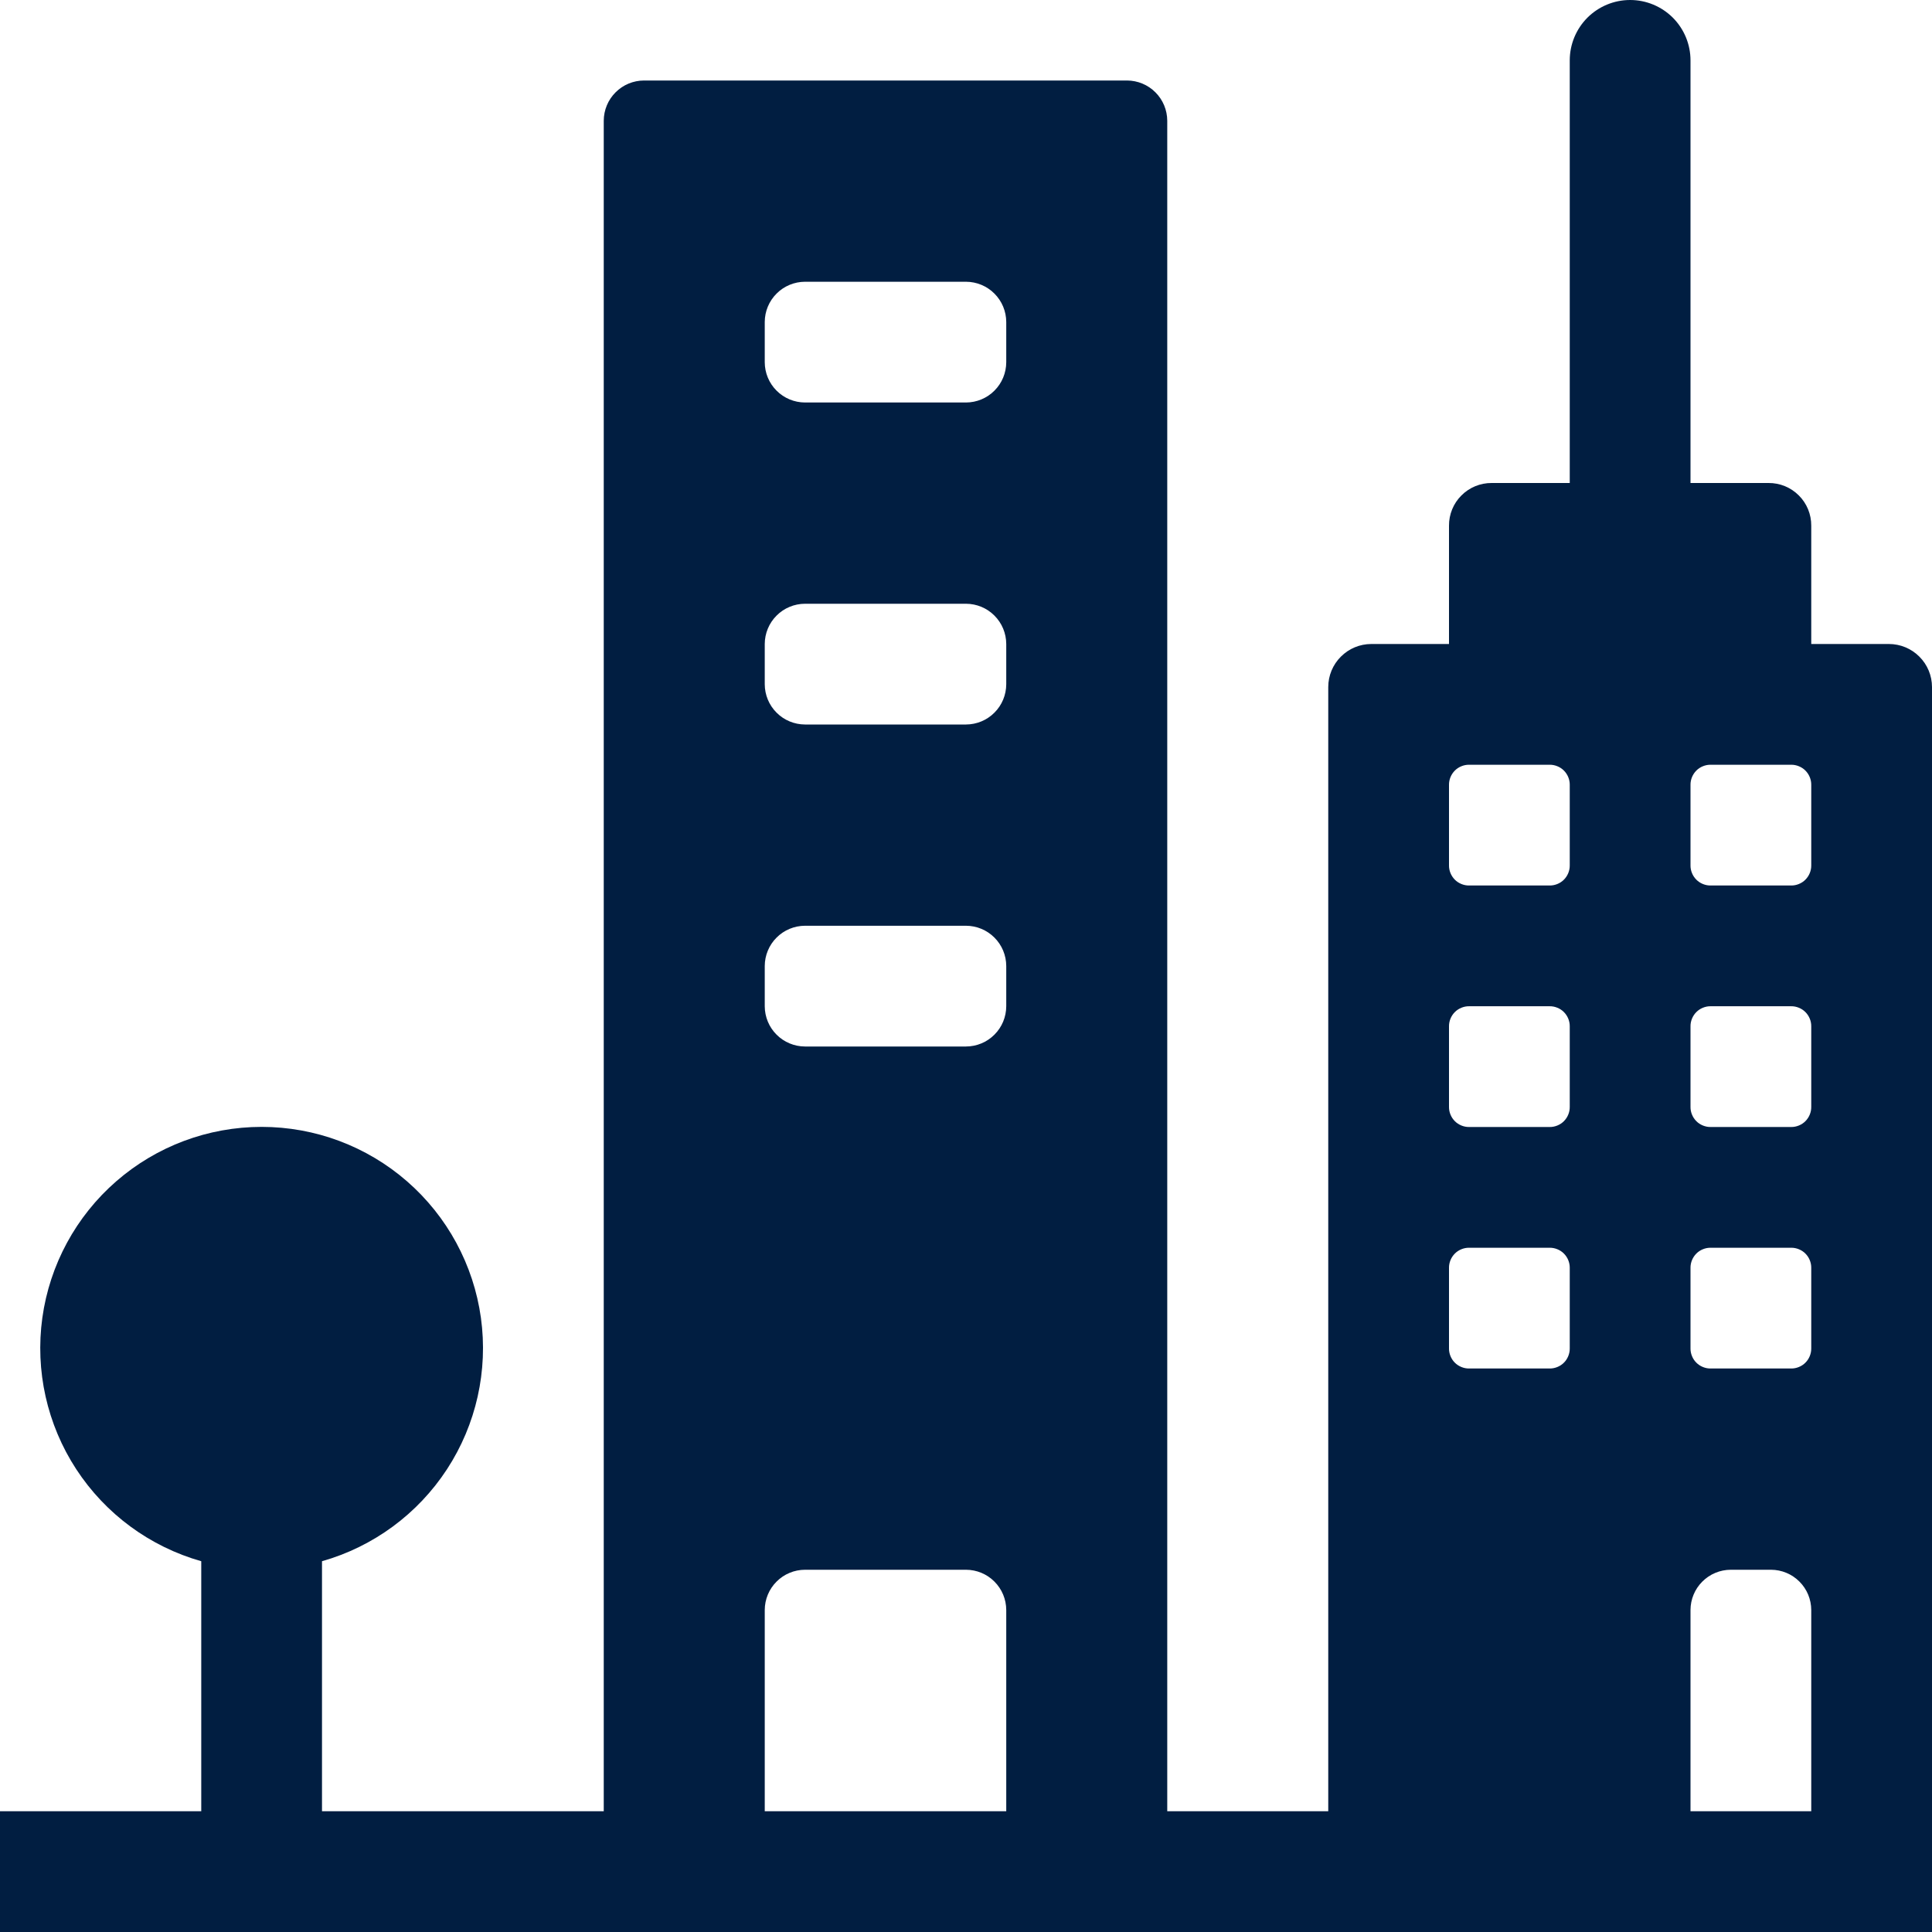 <svg width="48" height="48" viewBox="0 0 48 48" fill="none" xmlns="http://www.w3.org/2000/svg">
<path d="M46.93 16H45V13.06C45.001 12.921 44.974 12.782 44.921 12.653C44.868 12.524 44.79 12.407 44.691 12.309C44.593 12.21 44.475 12.132 44.347 12.079C44.218 12.026 44.079 11.999 43.94 12H42V1.5C42 1.102 41.842 0.721 41.561 0.439C41.279 0.158 40.898 0 40.5 0C40.102 0 39.721 0.158 39.439 0.439C39.158 0.721 39 1.102 39 1.5V12H37.06C36.921 11.999 36.782 12.026 36.653 12.079C36.525 12.132 36.407 12.21 36.309 12.309C36.21 12.407 36.132 12.524 36.079 12.653C36.026 12.782 35.999 12.921 36 13.06V16H34.07C33.786 16 33.514 16.113 33.314 16.314C33.113 16.514 33 16.786 33 17.07V45H29V3C28.999 2.735 28.894 2.481 28.706 2.294C28.519 2.106 28.265 2.001 28 2H16C15.735 2.001 15.481 2.106 15.294 2.294C15.106 2.481 15.001 2.735 15 3V45H8V38.788C9.277 38.426 10.38 37.614 11.106 36.502C11.831 35.391 12.13 34.054 11.948 32.739C11.765 31.424 11.113 30.22 10.111 29.348C9.11 28.477 7.828 27.997 6.5 27.997C5.172 27.997 3.89 28.477 2.889 29.348C1.887 30.22 1.235 31.424 1.052 32.739C0.87 34.054 1.169 35.391 1.894 36.502C2.62 37.614 3.723 38.426 5 38.788V45H0V48H48V17.07C48 16.786 47.887 16.514 47.686 16.314C47.486 16.113 47.214 16 46.93 16V16ZM42 31.5C41.999 31.434 42.012 31.369 42.037 31.308C42.062 31.247 42.098 31.192 42.145 31.145C42.191 31.098 42.247 31.062 42.308 31.037C42.369 31.012 42.434 30.999 42.5 31H44.5C44.566 30.999 44.631 31.012 44.692 31.037C44.753 31.062 44.809 31.098 44.855 31.145C44.902 31.192 44.938 31.247 44.963 31.308C44.988 31.369 45.001 31.434 45 31.5V33.5C45.001 33.566 44.988 33.631 44.963 33.692C44.938 33.753 44.902 33.809 44.855 33.855C44.809 33.902 44.753 33.938 44.692 33.963C44.631 33.988 44.566 34.001 44.5 34H42.5C42.434 34.001 42.369 33.988 42.308 33.963C42.247 33.938 42.191 33.902 42.145 33.855C42.098 33.809 42.062 33.753 42.037 33.692C42.012 33.631 41.999 33.566 42 33.5V31.5ZM44.5 28H42.5C42.434 28.001 42.369 27.988 42.308 27.963C42.247 27.938 42.191 27.902 42.145 27.855C42.098 27.808 42.062 27.753 42.037 27.692C42.012 27.631 41.999 27.566 42 27.5V25.5C41.999 25.434 42.012 25.369 42.037 25.308C42.062 25.247 42.098 25.192 42.145 25.145C42.191 25.098 42.247 25.062 42.308 25.037C42.369 25.012 42.434 24.999 42.5 25H44.5C44.566 24.999 44.631 25.012 44.692 25.037C44.753 25.062 44.809 25.098 44.855 25.145C44.902 25.192 44.938 25.247 44.963 25.308C44.988 25.369 45.001 25.434 45 25.5V27.5C45.001 27.566 44.988 27.631 44.963 27.692C44.938 27.753 44.902 27.808 44.855 27.855C44.809 27.902 44.753 27.938 44.692 27.963C44.631 27.988 44.566 28.001 44.5 28V28ZM44.5 22H42.5C42.434 22.001 42.369 21.988 42.308 21.963C42.247 21.938 42.191 21.902 42.145 21.855C42.098 21.808 42.062 21.753 42.037 21.692C42.012 21.631 41.999 21.566 42 21.5V19.5C41.999 19.434 42.012 19.369 42.037 19.308C42.062 19.247 42.098 19.192 42.145 19.145C42.191 19.098 42.247 19.062 42.308 19.037C42.369 19.012 42.434 18.999 42.5 19H44.5C44.566 18.999 44.631 19.012 44.692 19.037C44.753 19.062 44.809 19.098 44.855 19.145C44.902 19.192 44.938 19.247 44.963 19.308C44.988 19.369 45.001 19.434 45 19.5V21.5C45.001 21.566 44.988 21.631 44.963 21.692C44.938 21.753 44.902 21.808 44.855 21.855C44.809 21.902 44.753 21.938 44.692 21.963C44.631 21.988 44.566 22.001 44.5 22V22ZM36 19.5C35.999 19.434 36.012 19.369 36.037 19.308C36.062 19.247 36.098 19.192 36.145 19.145C36.191 19.098 36.247 19.062 36.308 19.037C36.369 19.012 36.434 18.999 36.5 19H38.5C38.566 18.999 38.631 19.012 38.692 19.037C38.753 19.062 38.809 19.098 38.855 19.145C38.902 19.192 38.938 19.247 38.963 19.308C38.988 19.369 39.001 19.434 39 19.5V21.5C39.001 21.566 38.988 21.631 38.963 21.692C38.938 21.753 38.902 21.808 38.855 21.855C38.809 21.902 38.753 21.938 38.692 21.963C38.631 21.988 38.566 22.001 38.5 22H36.5C36.434 22.001 36.369 21.988 36.308 21.963C36.247 21.938 36.191 21.902 36.145 21.855C36.098 21.808 36.062 21.753 36.037 21.692C36.012 21.631 35.999 21.566 36 21.5V19.5ZM36 25.5C35.999 25.434 36.012 25.369 36.037 25.308C36.062 25.247 36.098 25.192 36.145 25.145C36.191 25.098 36.247 25.062 36.308 25.037C36.369 25.012 36.434 24.999 36.5 25H38.5C38.566 24.999 38.631 25.012 38.692 25.037C38.753 25.062 38.809 25.098 38.855 25.145C38.902 25.192 38.938 25.247 38.963 25.308C38.988 25.369 39.001 25.434 39 25.5V27.5C39.001 27.566 38.988 27.631 38.963 27.692C38.938 27.753 38.902 27.808 38.855 27.855C38.809 27.902 38.753 27.938 38.692 27.963C38.631 27.988 38.566 28.001 38.5 28H36.5C36.434 28.001 36.369 27.988 36.308 27.963C36.247 27.938 36.191 27.902 36.145 27.855C36.098 27.808 36.062 27.753 36.037 27.692C36.012 27.631 35.999 27.566 36 27.5V25.5ZM36 31.5C35.999 31.434 36.012 31.369 36.037 31.308C36.062 31.247 36.098 31.192 36.145 31.145C36.191 31.098 36.247 31.062 36.308 31.037C36.369 31.012 36.434 30.999 36.5 31H38.5C38.566 30.999 38.631 31.012 38.692 31.037C38.753 31.062 38.809 31.098 38.855 31.145C38.902 31.192 38.938 31.247 38.963 31.308C38.988 31.369 39.001 31.434 39 31.5V33.5C39.001 33.566 38.988 33.631 38.963 33.692C38.938 33.753 38.902 33.809 38.855 33.855C38.809 33.902 38.753 33.938 38.692 33.963C38.631 33.988 38.566 34.001 38.5 34H36.5C36.434 34.001 36.369 33.988 36.308 33.963C36.247 33.938 36.191 33.902 36.145 33.855C36.098 33.809 36.062 33.753 36.037 33.692C36.012 33.631 35.999 33.566 36 33.5V31.5ZM19 8C19.001 7.735 19.106 7.481 19.294 7.294C19.481 7.106 19.735 7.001 20 7H24C24.265 7.001 24.519 7.106 24.706 7.294C24.894 7.481 24.999 7.735 25 8V9C24.999 9.265 24.894 9.519 24.706 9.706C24.519 9.894 24.265 9.999 24 10H20C19.735 9.999 19.481 9.894 19.294 9.706C19.106 9.519 19.001 9.265 19 9V8ZM19 16C19.001 15.735 19.106 15.481 19.294 15.294C19.481 15.106 19.735 15.001 20 15H24C24.265 15.001 24.519 15.106 24.706 15.294C24.894 15.481 24.999 15.735 25 16V17C24.999 17.265 24.894 17.519 24.706 17.706C24.519 17.894 24.265 17.999 24 18H20C19.735 17.999 19.481 17.894 19.294 17.706C19.106 17.519 19.001 17.265 19 17V16ZM19 24C19.001 23.735 19.106 23.481 19.294 23.294C19.481 23.106 19.735 23.001 20 23H24C24.265 23.001 24.519 23.106 24.706 23.294C24.894 23.481 24.999 23.735 25 24V25C24.999 25.265 24.894 25.519 24.706 25.706C24.519 25.894 24.265 25.999 24 26H20C19.735 25.999 19.481 25.894 19.294 25.706C19.106 25.519 19.001 25.265 19 25V24ZM19 45V40C19.001 39.735 19.106 39.481 19.294 39.294C19.481 39.106 19.735 39.001 20 39H24C24.265 39.001 24.519 39.106 24.706 39.294C24.894 39.481 24.999 39.735 25 40V45H19ZM42 45V40C42.001 39.735 42.106 39.481 42.294 39.294C42.481 39.106 42.735 39.001 43 39H44C44.265 39.001 44.519 39.106 44.706 39.294C44.894 39.481 44.999 39.735 45 40V45H42Z" fill="#011E41"/>
</svg>
